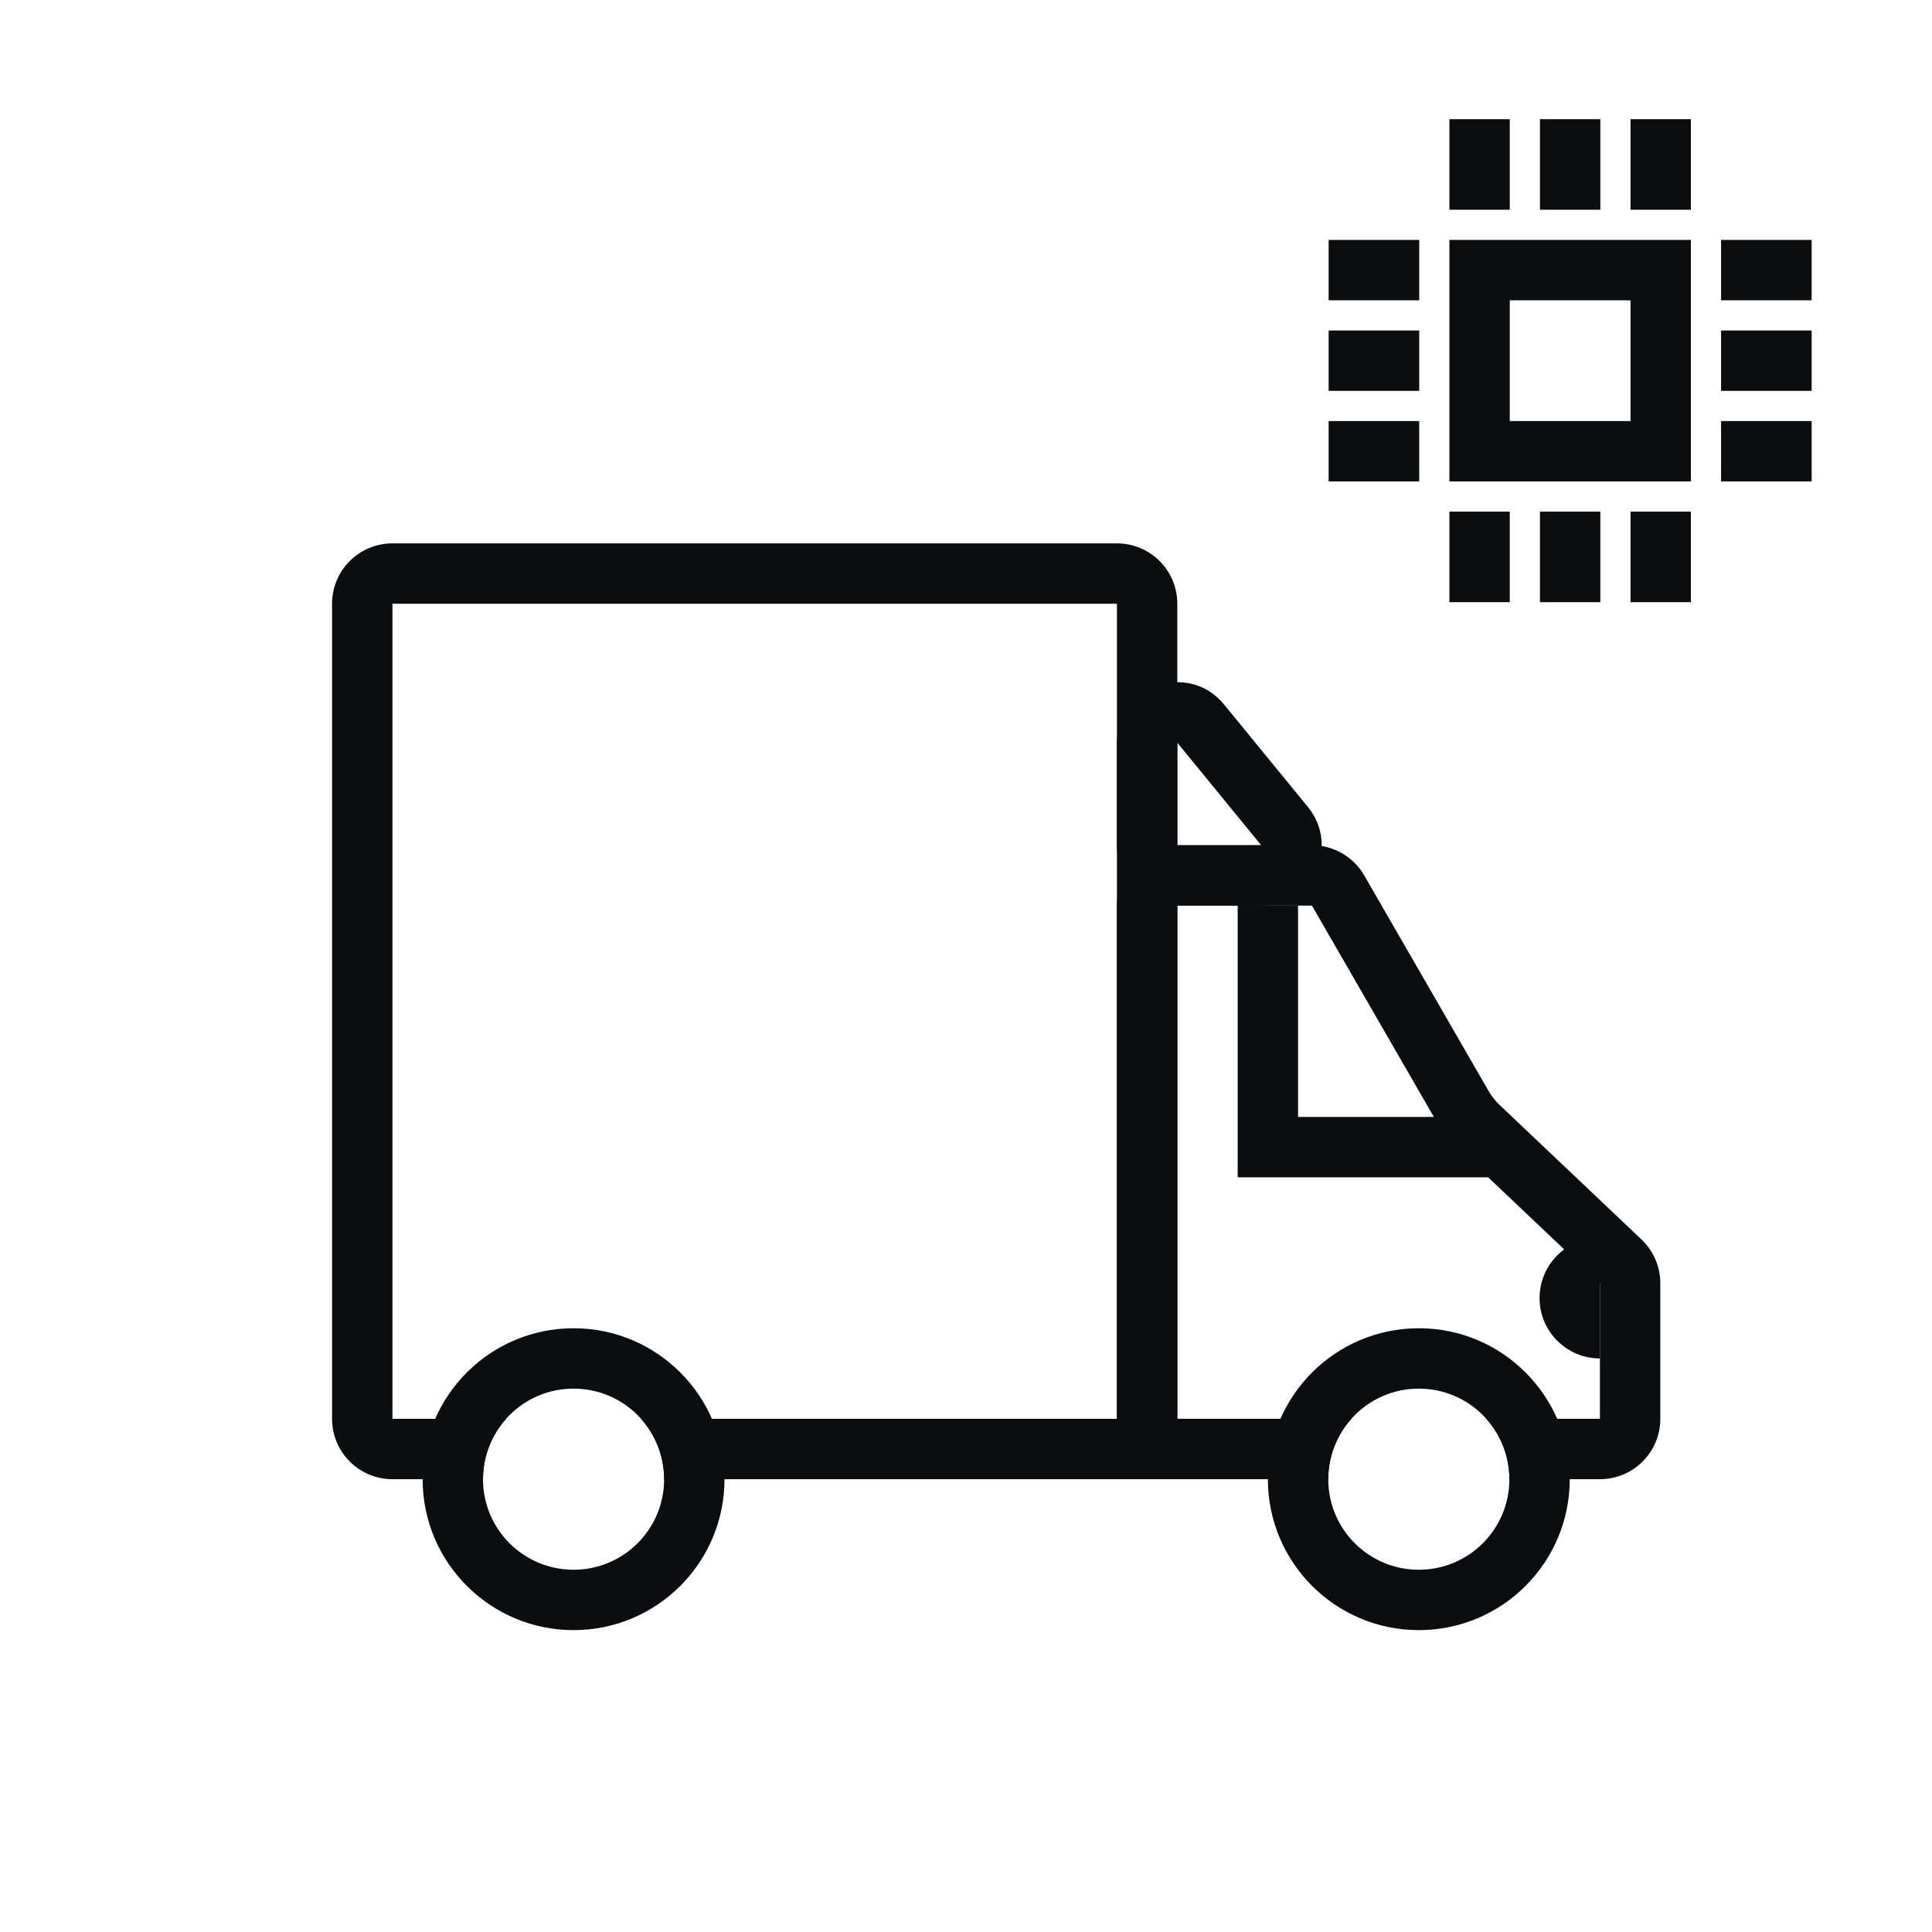 <svg width="64" height="64" viewBox="0 0 64 64" fill="none" xmlns="http://www.w3.org/2000/svg">
<path fill-rule="evenodd" clip-rule="evenodd" d="M39 28H41.779L39 24.603V28ZM40.548 23.336C39.358 21.882 37 22.723 37 24.603V28C37 29.105 37.895 30 39 30H41.779C43.467 30 44.396 28.039 43.327 26.733L40.548 23.336Z" fill="#0B0D0E"/>
<path fill-rule="evenodd" clip-rule="evenodd" d="M53 41V45C51.895 45 51 44.105 51 43C51 41.895 51.895 41 53 41Z" fill="#0B0D0E"/>
<path fill-rule="evenodd" clip-rule="evenodd" d="M41 30H43V37H50V39H41V30Z" fill="#0B0D0E"/>
<path d="M13 20H37V47H21.236C21.711 47.531 22 48.232 22 49H39V20C39 18.895 38.105 18 37 18H13C11.895 18 11 18.895 11 20V47C11 48.105 11.895 49 13 49H16C16 48.232 16.289 47.531 16.764 47H13V20Z" fill="#0B0D0E"/>
<path fill-rule="evenodd" clip-rule="evenodd" d="M24 49C24 51.761 21.761 54 19 54C16.239 54 14 51.761 14 49C14 46.239 16.239 44 19 44C21.761 44 24 46.239 24 49ZM19 52C20.657 52 22 50.657 22 49C22 47.343 20.657 46 19 46C17.343 46 16 47.343 16 49C16 50.657 17.343 52 19 52Z" fill="#0B0D0E"/>
<path d="M39 30L43.46 30L47.584 37.148C47.777 37.482 48.017 37.786 48.297 38.052L53 42.51V47H49.236C49.711 47.531 50 48.232 50 49H53C54.105 49 55 48.105 55 47V42.51C55 41.961 54.774 41.436 54.376 41.058L49.673 36.6C49.533 36.467 49.413 36.315 49.316 36.148L45.193 29.001C44.835 28.381 44.175 28 43.46 28L39 28C37.895 28 37 28.895 37 30V47C37 48.105 37.895 49 39 49H44C44 48.232 44.289 47.531 44.764 47H39V30Z" fill="#0B0D0E"/>
<path fill-rule="evenodd" clip-rule="evenodd" d="M52 49C52 51.761 49.761 54 47 54C44.239 54 42 51.761 42 49C42 46.239 44.239 44 47 44C49.761 44 52 46.239 52 49ZM47 52C48.657 52 50 50.657 50 49C50 47.343 48.657 46 47 46C45.343 46 44 47.343 44 49C44 50.657 45.343 52 47 52Z" fill="#0B0D0E"/>
<path fill-rule="evenodd" clip-rule="evenodd" d="M54.013 9.948H50.013V13.948H54.013V9.948ZM48.013 7.948V15.948H56.013V7.948H48.013Z" fill="#0B0D0E"/>
<path fill-rule="evenodd" clip-rule="evenodd" d="M50.013 3.948V6.948H48.013V3.948H50.013ZM53.013 3.948V6.948H51.013V3.948H53.013ZM54.013 6.948V3.948H56.013V6.948H54.013ZM47.013 7.948V9.948H44.013V7.948H47.013ZM60.013 9.948H57.013V7.948H60.013V9.948ZM47.013 10.948V12.948H44.013V10.948H47.013ZM60.013 12.948H57.013V10.948H60.013V12.948ZM44.013 15.948V13.948H47.013V15.948H44.013ZM60.013 15.948H57.013V13.948H60.013V15.948ZM48.013 19.948V16.948H50.013V19.948H48.013ZM51.013 19.948V16.948H53.013V19.948H51.013ZM54.013 19.948V16.948H56.013V19.948H54.013Z" fill="#0B0D0E"/>
</svg>
